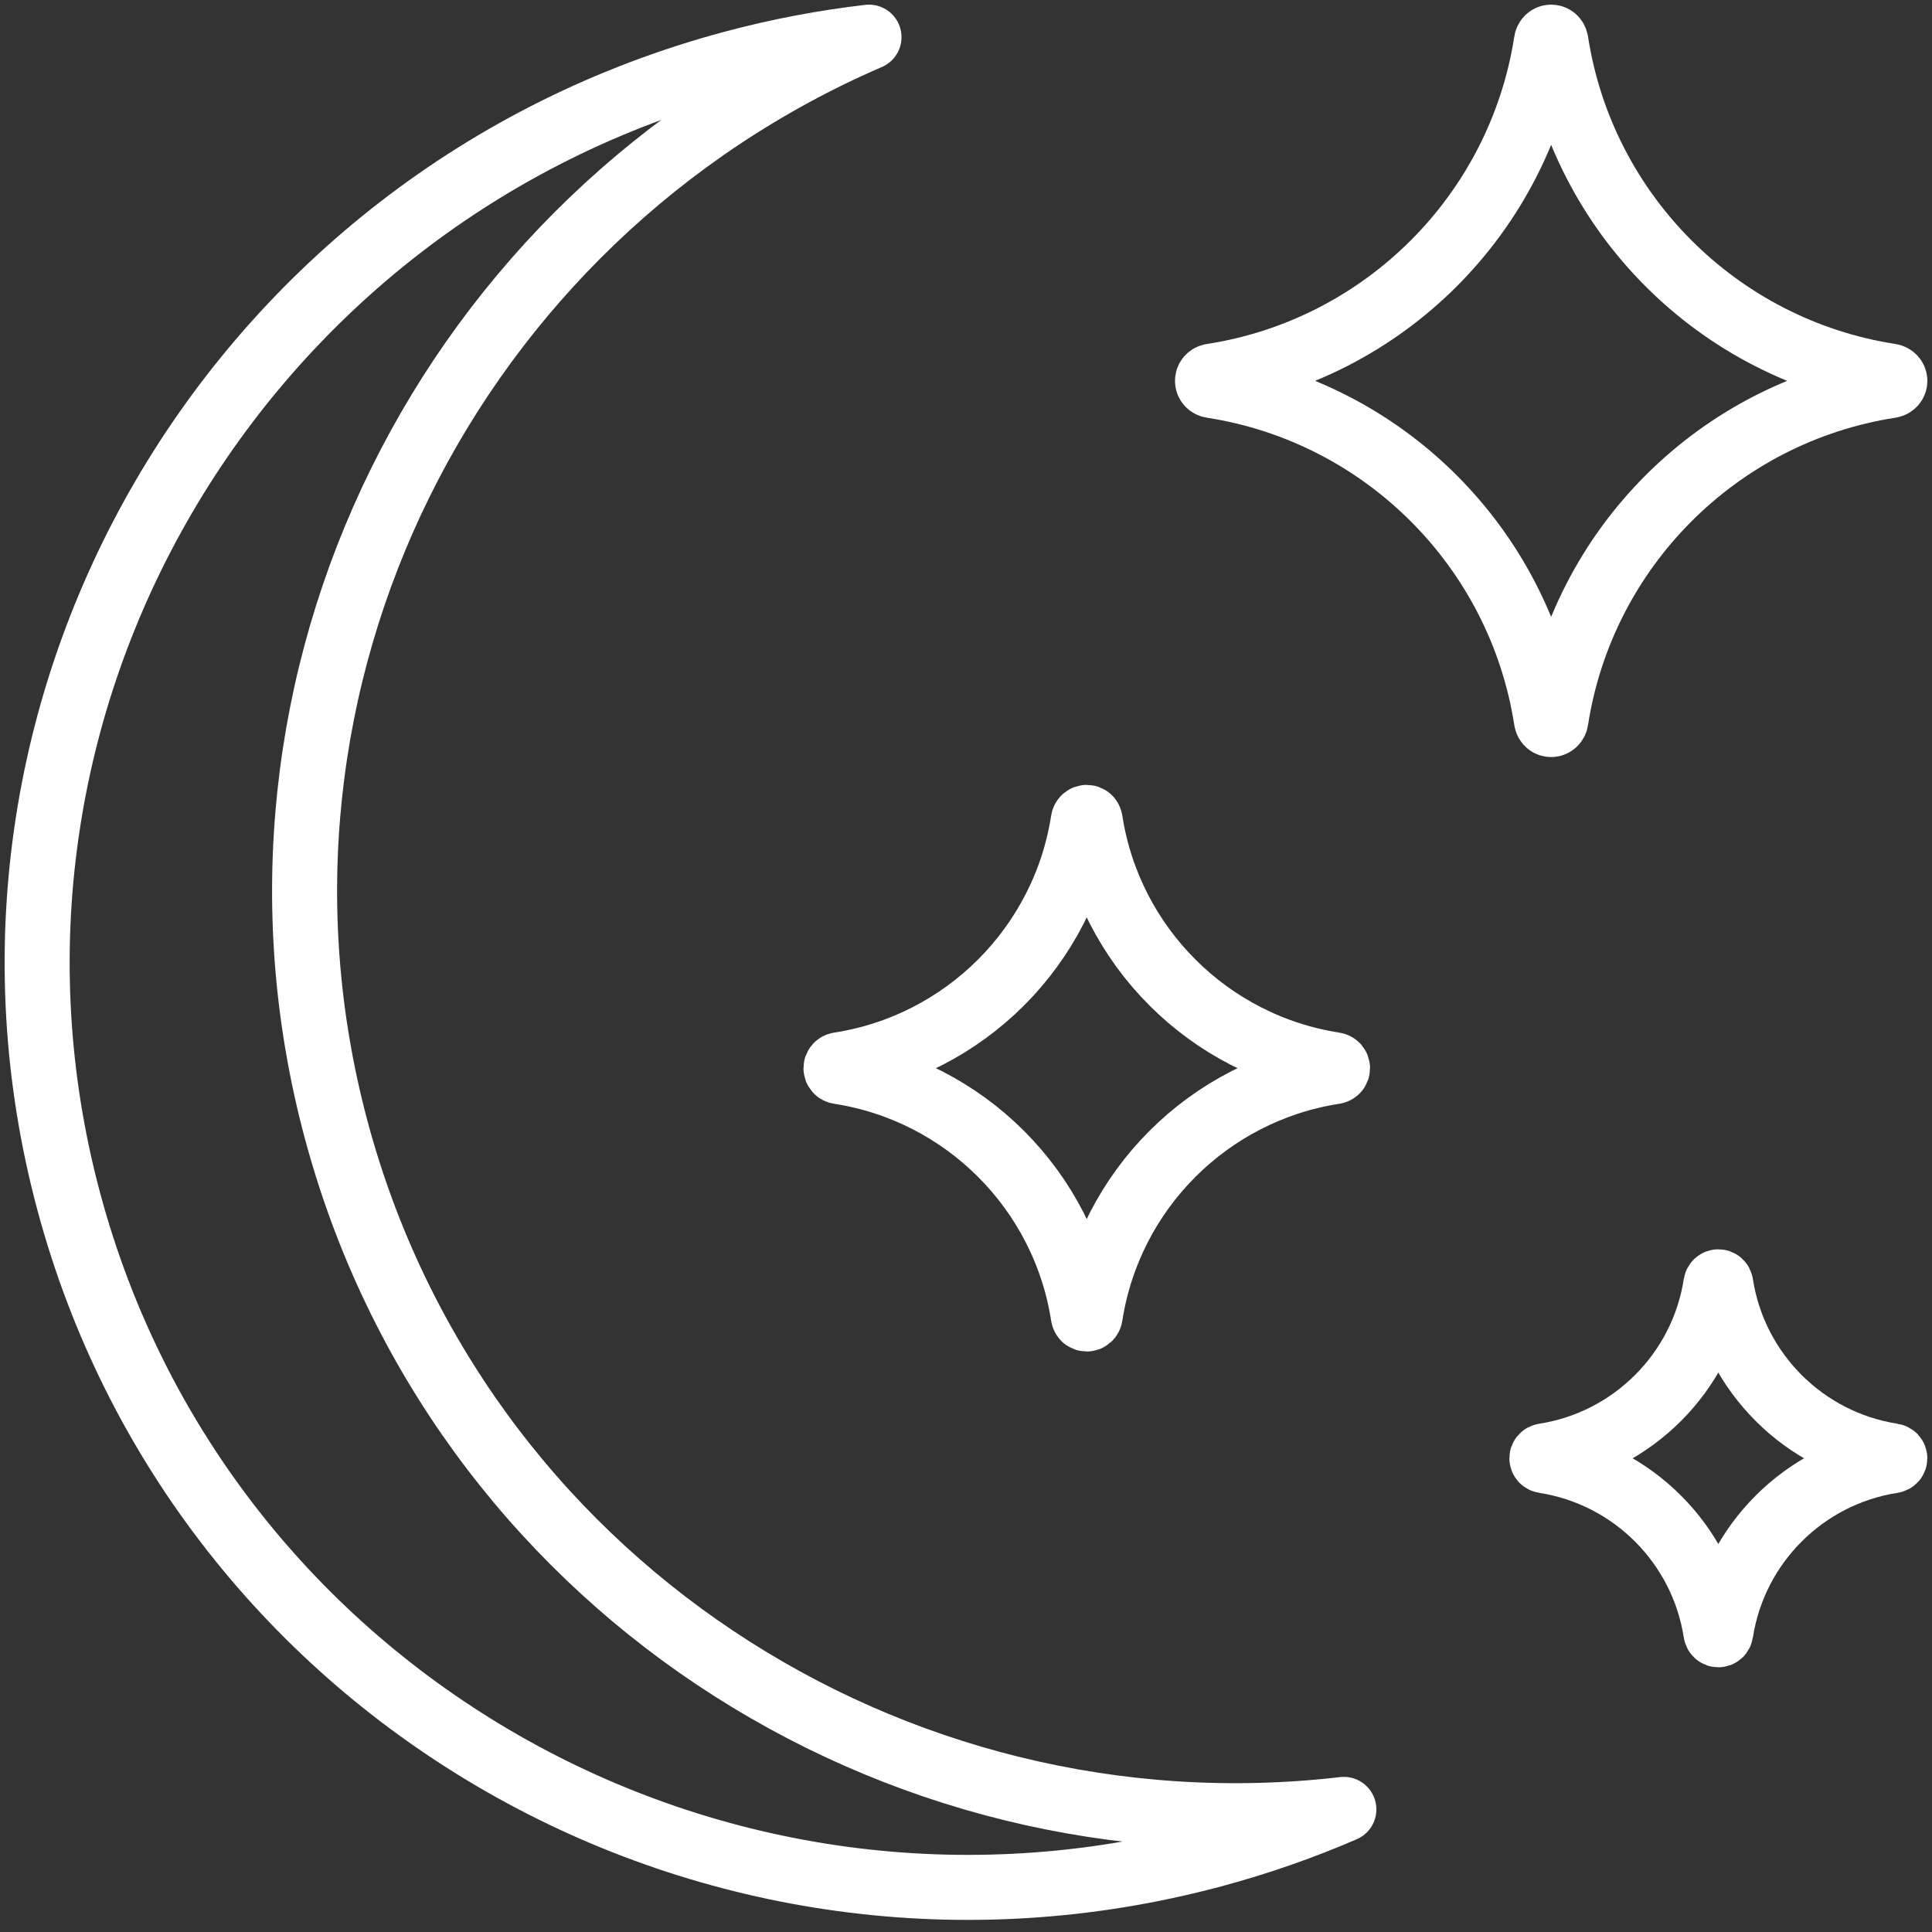 <?xml version="1.0" encoding="UTF-8"?>
<svg width="104px" height="104px" viewBox="0 0 104 104" version="1.1" xmlns="http://www.w3.org/2000/svg" xmlns:xlink="http://www.w3.org/1999/xlink">
    <rect x="0" y="0" width="104" height="104" fill="#333333" stroke="none"/>
    <!-- Generator: Sketch 46.2 (44496) - http://www.bohemiancoding.com/sketch -->
    <title>weather-28</title>
    <desc>Created with Sketch.</desc>
    <defs></defs>
    <g id="ALL" stroke="none" stroke-width="1" fill="none" fill-rule="evenodd" stroke-linecap="round" stroke-linejoin="round">
        <g id="Secondary" transform="translate(-9306, -2282)" stroke="#FFFFFF" stroke-width="3.5">
            <g id="weather-28" transform="translate(9308, 2284)">
                <path d="M56.312,68.825 C56.348,69.061 56.648,69.061 56.686,68.825 C57.732,62.066 63.064,56.734 69.823,55.688 C70.059,55.652 70.059,55.352 69.823,55.314 C63.064,54.268 57.732,48.936 56.686,42.177 C56.65,41.941 56.351,41.941 56.312,42.177 C55.266,48.936 49.934,54.268 43.175,55.314 C42.942,55.35 42.942,55.652 43.175,55.688 C49.934,56.734 55.266,62.066 56.312,68.825 Z" id="Layer-1"></path>
                <path d="M37.439,1.403 C39.885,0.747 42.337,0.284 44.778,1.94289029e-14 C22.24,9.734 9.608,34.6 16.095,58.81 C22.582,83.021 45.955,98.239 70.34,95.4 C68.084,96.375 65.729,97.199 63.283,97.855 C36.408,105.056 8.836,89.302 1.699,62.668 C-5.438,36.033 10.564,8.604 37.439,1.403 L37.439,1.403 Z" id="Layer-2"></path>
                <path d="M63.24,18.757 C72.502,20.191 79.809,27.498 81.243,36.76 C81.292,37.083 81.702,37.083 81.755,36.76 C83.188,27.498 90.495,20.191 99.757,18.757 C100.081,18.708 100.081,18.298 99.757,18.245 C90.495,16.812 83.188,9.505 81.755,0.243 C81.705,-0.081 81.295,-0.081 81.243,0.243 C79.809,9.505 72.502,16.812 63.24,18.245 C62.92,18.295 62.92,18.708 63.24,18.757 L63.24,18.757 Z" id="Layer-3"></path>
                <path d="M81.123,76.631 C85.879,77.368 89.631,81.12 90.367,85.875 C90.393,86.042 90.603,86.042 90.63,85.875 C91.366,81.12 95.118,77.368 99.874,76.631 C100.04,76.606 100.04,76.396 99.874,76.369 C95.118,75.632 91.366,71.88 90.63,67.125 C90.605,66.958 90.394,66.958 90.367,67.125 C89.631,71.88 85.879,75.632 81.123,76.369 C80.959,76.394 80.959,76.606 81.123,76.631 L81.123,76.631 Z" id="Layer-4"></path>
            </g>
        </g>
    </g>
</svg>